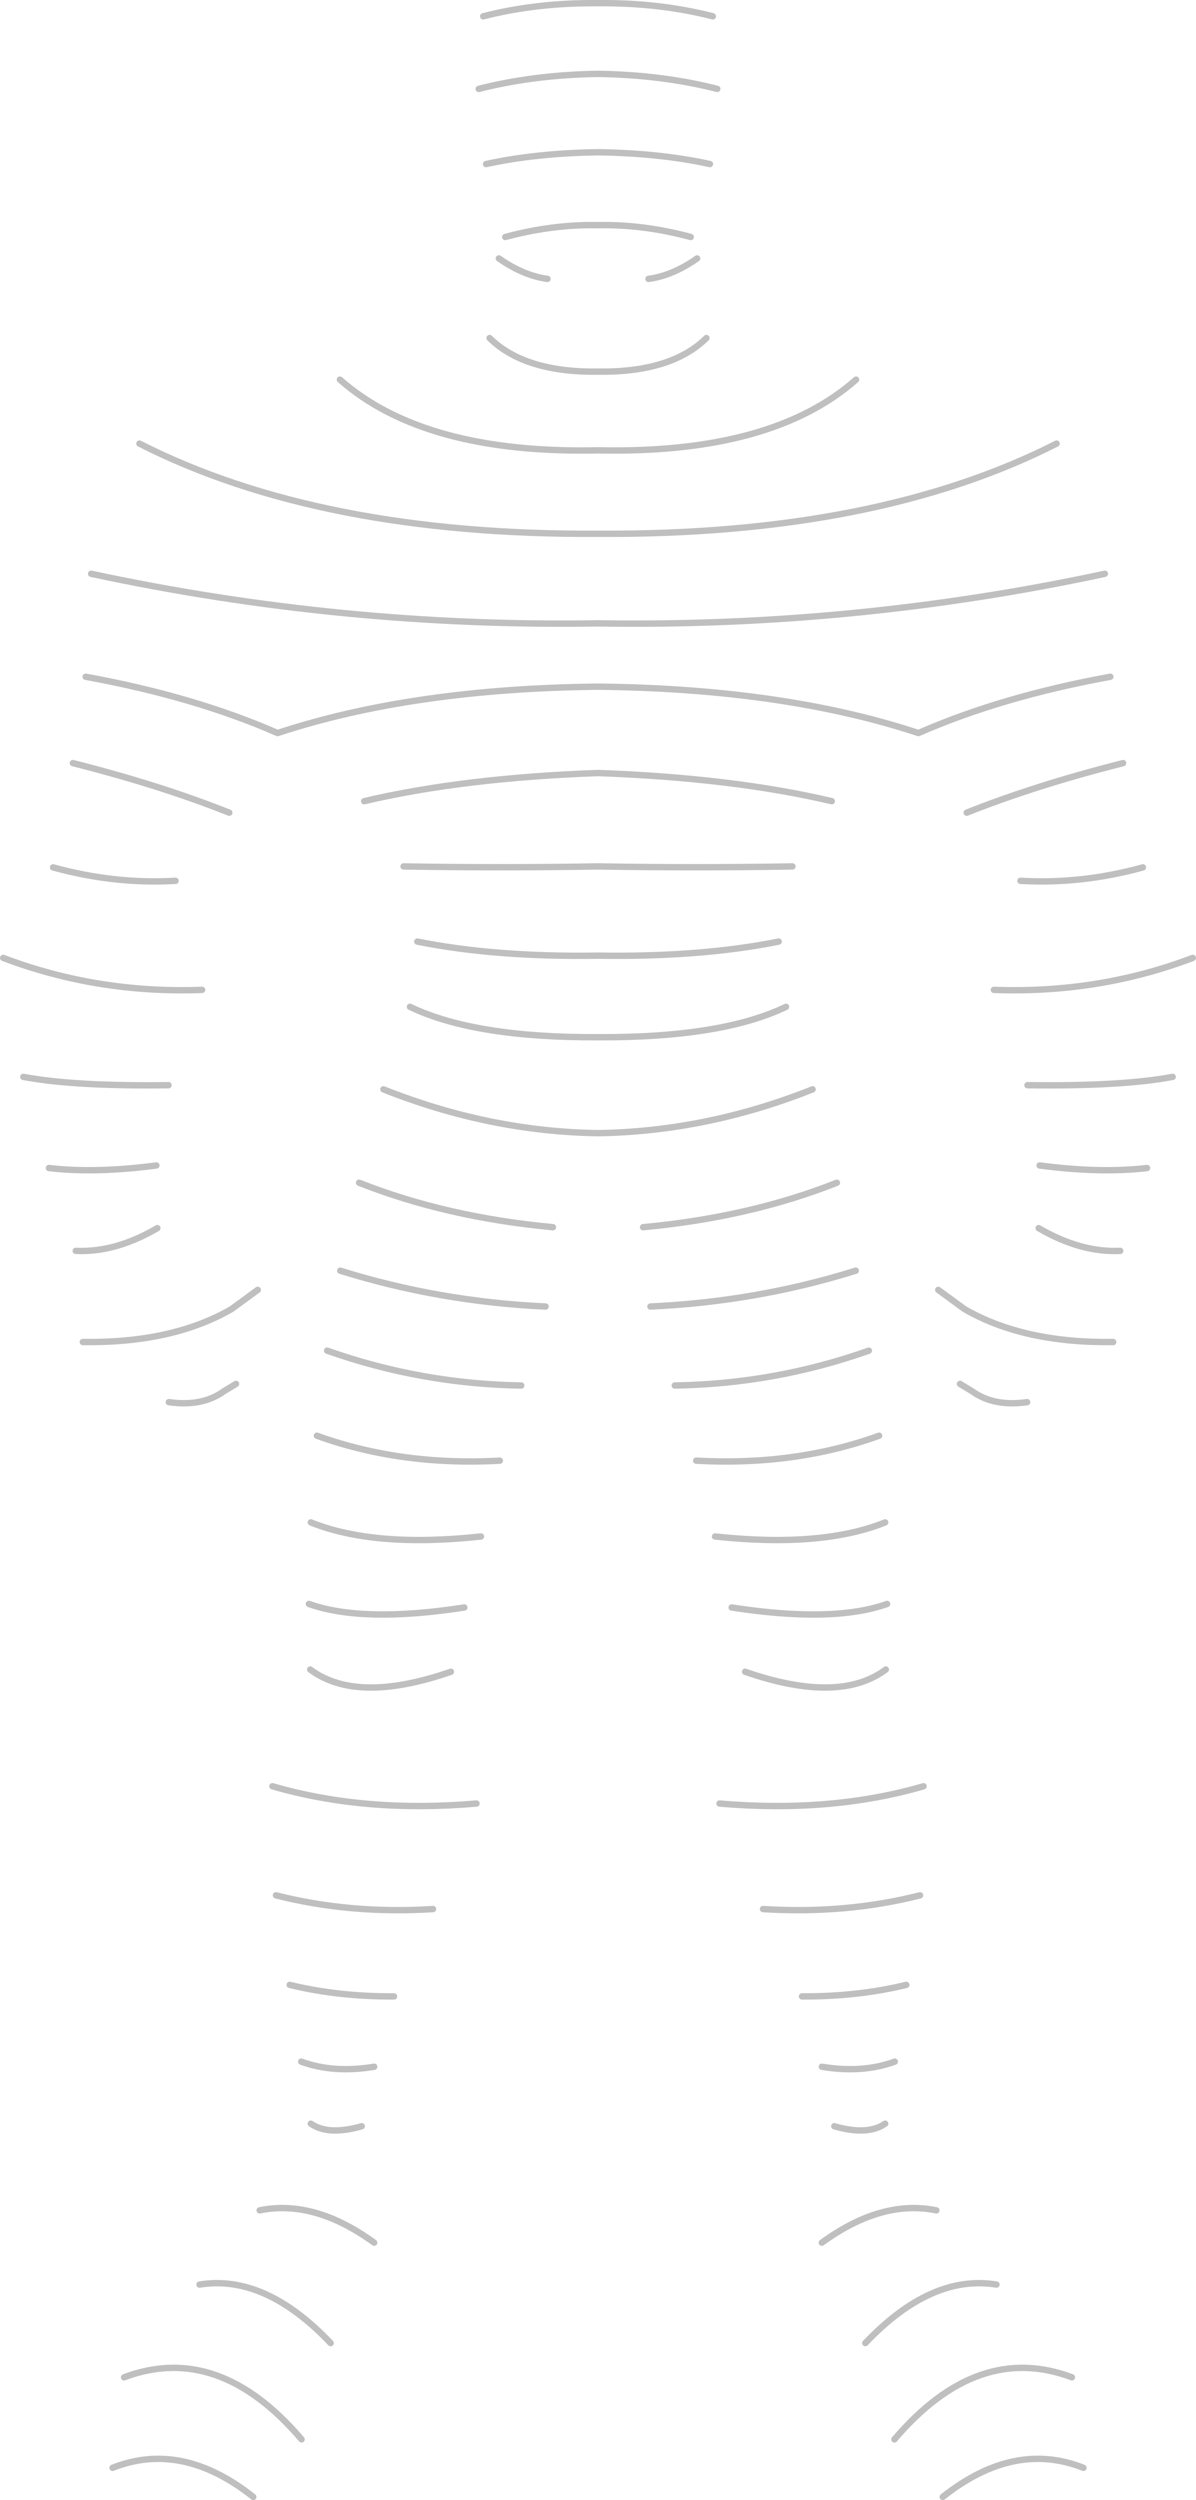 <?xml version="1.0" encoding="UTF-8" standalone="no"?>
<svg xmlns:xlink="http://www.w3.org/1999/xlink" height="390.85px" width="187.0px" xmlns="http://www.w3.org/2000/svg">
  <g transform="matrix(1.0, 0.0, 0.0, 1.0, -306.3, -166.05)">
    <path d="M418.45 179.95 Q409.85 177.75 399.8 177.6 389.75 177.75 381.15 179.95 M382.3 191.7 Q390.0 190.0 399.8 189.85 409.6 190.0 417.3 191.7 M381.85 168.6 Q390.25 166.45 399.8 166.55 409.35 166.45 417.75 168.6 M407.7 209.65 Q411.45 209.15 415.3 206.45 M319.7 271.85 Q336.7 274.95 349.7 280.65 370.75 273.7 399.8 273.4 428.85 273.7 449.9 280.65 462.9 274.95 479.9 271.85 M481.9 285.35 Q468.25 288.8 457.45 293.1 M391.9 209.65 Q388.15 209.15 384.3 206.45 M382.85 218.9 Q388.35 224.3 399.8 224.15 411.25 224.3 416.75 218.9 M385.3 203.1 Q392.75 201.1 399.8 201.25 406.85 201.1 414.3 203.1 M471.5 235.4 Q443.25 249.75 399.8 249.5 356.35 249.75 328.1 235.4 M363.25 291.3 Q378.75 287.65 399.8 286.9 420.85 287.65 436.35 291.3 M359.45 225.4 Q372.65 237.05 399.8 236.45 426.95 237.05 440.15 225.4 M430.2 301.5 Q415.05 301.75 399.8 301.5 384.55 301.75 369.4 301.5 M428.05 313.25 Q415.85 315.7 399.8 315.45 383.75 315.7 371.55 313.25 M429.2 323.45 Q419.1 328.3 399.8 328.2 380.5 328.3 370.4 323.45 M366.25 336.35 Q382.85 342.95 399.8 343.2 416.75 342.95 433.35 336.35 M343.2 382.4 L341.3 383.55 Q337.9 386.0 332.7 385.25 M319.25 375.85 Q333.25 376.05 342.5 370.7 L346.6 367.7 M387.8 382.65 Q372.15 382.4 357.45 377.2 M359.5 364.7 Q375.05 369.55 391.6 370.3 M355.85 390.5 Q369.0 395.25 384.45 394.4 M392.75 357.9 Q376.1 356.35 362.45 350.95 M465.85 303.75 Q475.4 304.3 485.0 301.65 M406.85 357.9 Q423.5 356.35 437.15 350.95 M443.75 390.5 Q430.6 395.25 415.15 394.4 M440.1 364.7 Q424.55 369.55 408.0 370.3 M411.8 382.65 Q427.45 382.4 442.15 377.2 M468.7 358.05 Q475.3 361.9 481.45 361.6 M468.85 348.25 Q478.4 349.5 485.65 348.65 M480.35 375.85 Q466.35 376.05 457.1 370.7 L453.0 367.7 M456.4 382.4 L458.3 383.55 Q461.7 386.0 466.9 385.25 M479.05 255.75 Q439.9 264.15 399.8 263.5 359.7 264.15 320.55 255.75 M461.7 320.8 Q478.05 321.4 492.8 315.8 M466.95 335.7 Q481.7 335.9 489.65 334.4 M422.8 427.4 Q437.5 432.5 444.8 427.05 M420.7 417.35 Q436.55 419.8 445.0 416.8 M418.1 406.25 Q434.75 408.05 444.7 404.05 M418.8 448.0 Q436.25 449.5 450.7 445.3 M450.15 462.35 Q438.55 465.3 425.6 464.5 M448.0 476.35 Q440.4 478.2 431.7 478.15 M446.2 488.35 Q441.15 490.2 434.8 489.15 M381.5 406.25 Q364.85 408.05 354.9 404.05 M378.9 417.35 Q363.05 419.8 354.6 416.8 M353.4 488.35 Q358.45 490.2 364.8 489.15 M351.6 476.35 Q359.2 478.2 367.9 478.15 M349.45 462.35 Q361.05 465.3 374.0 464.5 M380.8 448.0 Q363.35 449.5 348.9 445.3 M376.8 427.4 Q362.1 432.5 354.8 427.05 M358.0 532.35 Q347.75 521.55 337.5 523.2 M354.9 498.05 Q357.65 499.95 362.85 498.45 M353.45 547.4 Q340.45 532.15 325.7 537.7 M364.8 516.65 Q355.45 509.85 346.9 511.6 M444.7 498.05 Q441.95 499.95 436.75 498.45 M453.7 556.4 Q464.85 547.55 475.7 551.85 M434.8 516.65 Q444.15 509.85 452.7 511.6 M446.15 547.4 Q459.15 532.15 473.9 537.7 M441.6 532.35 Q451.85 521.55 462.1 523.2 M345.9 556.4 Q334.75 547.55 323.9 551.85 M317.7 285.35 Q331.35 288.8 342.15 293.1 M333.75 303.75 Q324.2 304.3 314.6 301.65 M332.65 335.7 Q317.9 335.9 309.95 334.4 M330.75 348.25 Q321.2 349.5 313.95 348.65 M337.9 320.8 Q321.55 321.4 306.8 315.8 M330.9 358.05 Q324.3 361.9 318.15 361.6" fill="none" stroke="#000000" stroke-linecap="round" stroke-linejoin="round" stroke-opacity="0.251" stroke-width="1.0"/>
  </g>
</svg>
